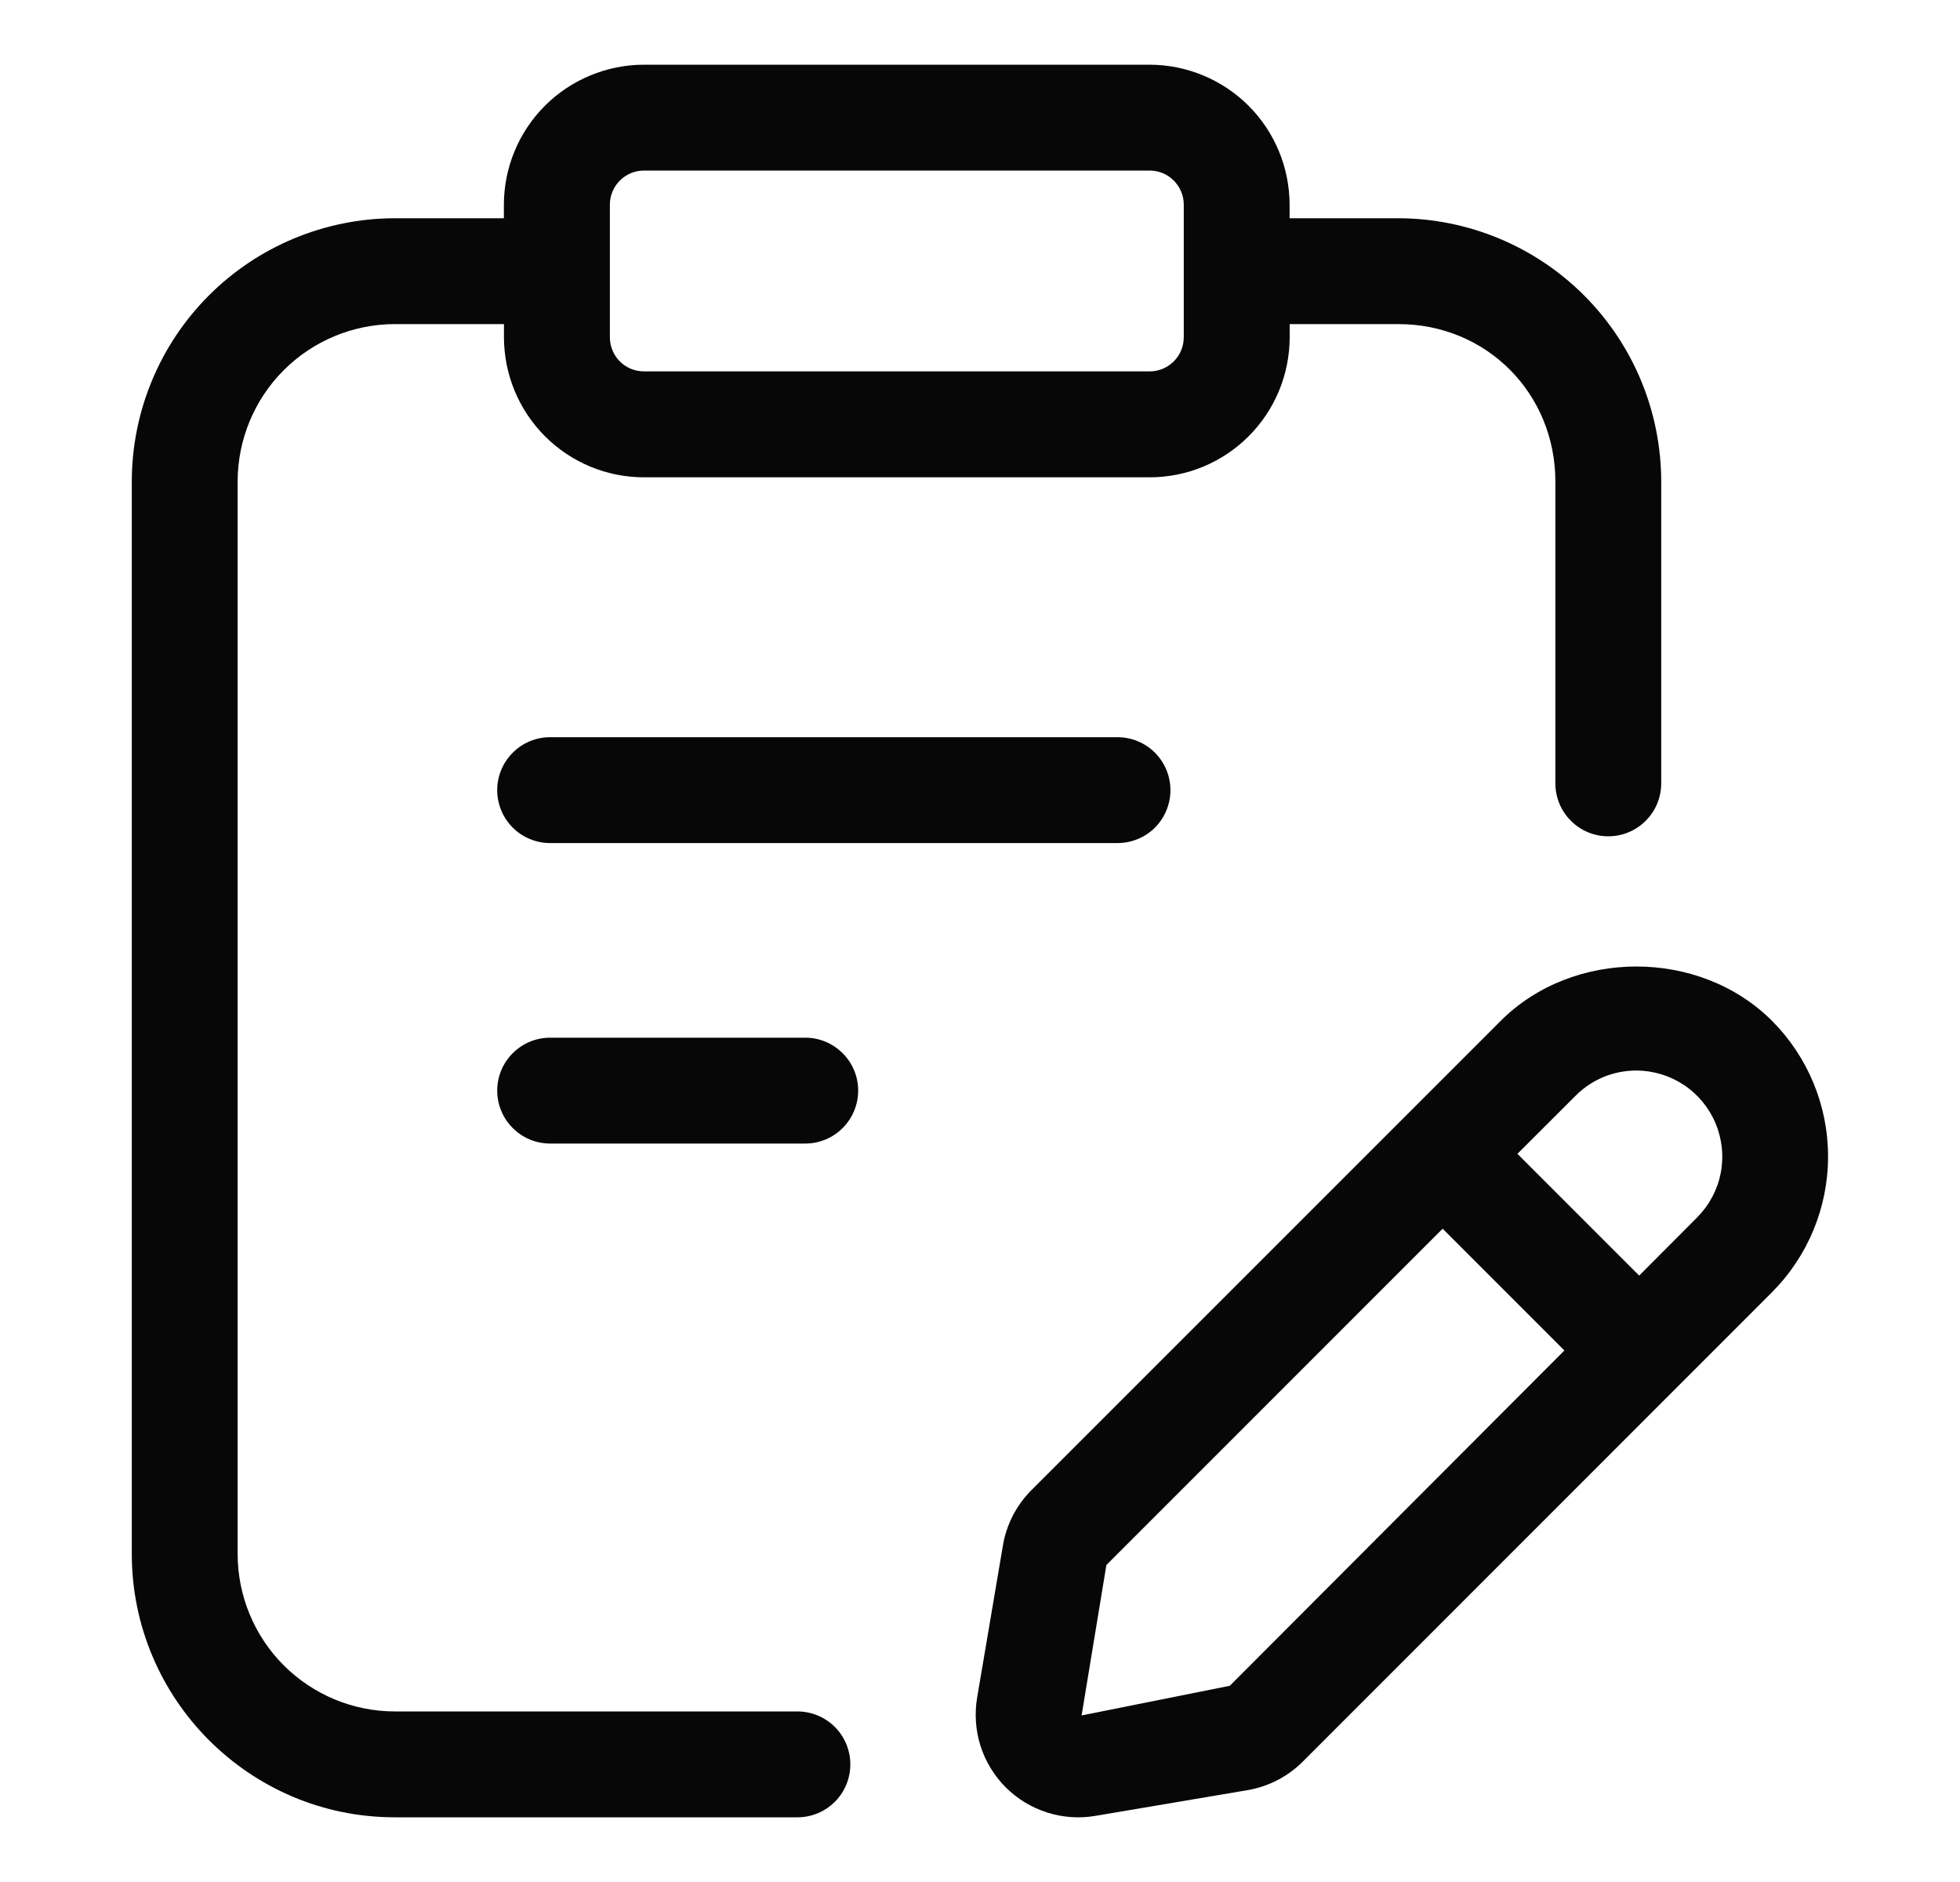 <svg width="25" height="24" viewBox="0 0 25 24" fill="none" xmlns="http://www.w3.org/2000/svg">
<path d="M7.017 9.401C6.838 9.401 6.666 9.472 6.54 9.599C6.413 9.726 6.342 9.897 6.342 10.076C6.342 10.255 6.413 10.427 6.54 10.554C6.666 10.68 6.838 10.751 7.017 10.751H14.254C14.433 10.751 14.605 10.68 14.732 10.554C14.858 10.427 14.929 10.255 14.929 10.076C14.929 9.897 14.858 9.726 14.732 9.599C14.605 9.472 14.433 9.401 14.254 9.401H7.017ZM10.271 13.233H7.017C6.838 13.233 6.666 13.304 6.54 13.431C6.413 13.557 6.342 13.729 6.342 13.908C6.342 14.087 6.413 14.259 6.54 14.385C6.666 14.512 6.838 14.583 7.017 14.583H10.271C10.45 14.583 10.622 14.512 10.748 14.385C10.875 14.259 10.946 14.087 10.946 13.908C10.946 13.729 10.875 13.557 10.748 13.431C10.622 13.304 10.45 13.233 10.271 13.233Z" fill="#070707"/>
<path d="M10.171 21.825H5.034C4.502 21.824 3.992 21.611 3.617 21.235C3.241 20.858 3.031 20.347 3.031 19.815V6.143C3.031 5.611 3.241 5.1 3.617 4.723C3.992 4.347 4.502 4.134 5.034 4.133H6.428V4.302C6.429 4.776 6.617 5.229 6.952 5.564C7.287 5.899 7.741 6.087 8.214 6.087H14.664C15.137 6.087 15.591 5.899 15.926 5.564C16.261 5.229 16.449 4.776 16.45 4.302V4.133H17.837C18.96 4.133 19.839 5.015 19.839 6.143V9.99C19.839 10.169 19.91 10.341 20.037 10.467C20.163 10.594 20.335 10.665 20.514 10.665C20.693 10.665 20.865 10.594 20.991 10.467C21.118 10.341 21.189 10.169 21.189 9.99V6.143C21.189 5.253 20.836 4.399 20.207 3.769C19.579 3.14 18.726 2.785 17.836 2.783H16.449V2.61C16.448 2.137 16.26 1.683 15.925 1.348C15.59 1.014 15.136 0.826 14.663 0.825H8.213C7.74 0.826 7.286 1.014 6.951 1.348C6.616 1.683 6.428 2.137 6.427 2.61V2.783H5.034C4.144 2.785 3.291 3.14 2.663 3.769C2.034 4.399 1.681 5.253 1.681 6.143V19.815C1.681 21.668 3.185 23.175 5.034 23.175H10.171C10.35 23.175 10.522 23.104 10.649 22.977C10.775 22.851 10.846 22.679 10.846 22.5C10.846 22.321 10.775 22.149 10.649 22.023C10.522 21.896 10.35 21.825 10.171 21.825ZM7.779 2.61C7.779 2.37 7.974 2.175 8.214 2.175H14.664C14.904 2.175 15.099 2.37 15.099 2.61V4.301C15.099 4.541 14.904 4.736 14.664 4.736H8.214C8.099 4.736 7.988 4.691 7.906 4.609C7.825 4.527 7.779 4.417 7.779 4.301V2.61Z" fill="#070707"/>
<path d="M22.603 13.019C21.679 12.094 20.066 12.094 19.141 13.019L13.156 19.003C12.964 19.195 12.837 19.442 12.792 19.71L12.463 21.651C12.429 21.857 12.444 22.068 12.507 22.266C12.571 22.465 12.681 22.645 12.828 22.793C12.976 22.94 13.156 23.05 13.355 23.113C13.553 23.177 13.764 23.192 13.97 23.157L15.911 22.829C16.18 22.783 16.424 22.657 16.617 22.465L22.601 16.48C23.059 16.021 23.317 15.399 23.317 14.75C23.318 14.101 23.061 13.479 22.603 13.019ZM15.686 21.498L13.796 21.876L14.112 19.958L18.401 15.669L19.954 17.222L15.686 21.498ZM21.647 15.525L20.908 16.267L19.355 14.714L20.096 13.974C20.197 13.872 20.318 13.791 20.451 13.735C20.584 13.68 20.727 13.652 20.871 13.652C21.088 13.652 21.3 13.717 21.48 13.837C21.661 13.958 21.801 14.129 21.884 14.33C21.967 14.53 21.989 14.751 21.947 14.964C21.905 15.176 21.8 15.372 21.647 15.525Z" fill="#070707"/>
</svg>
